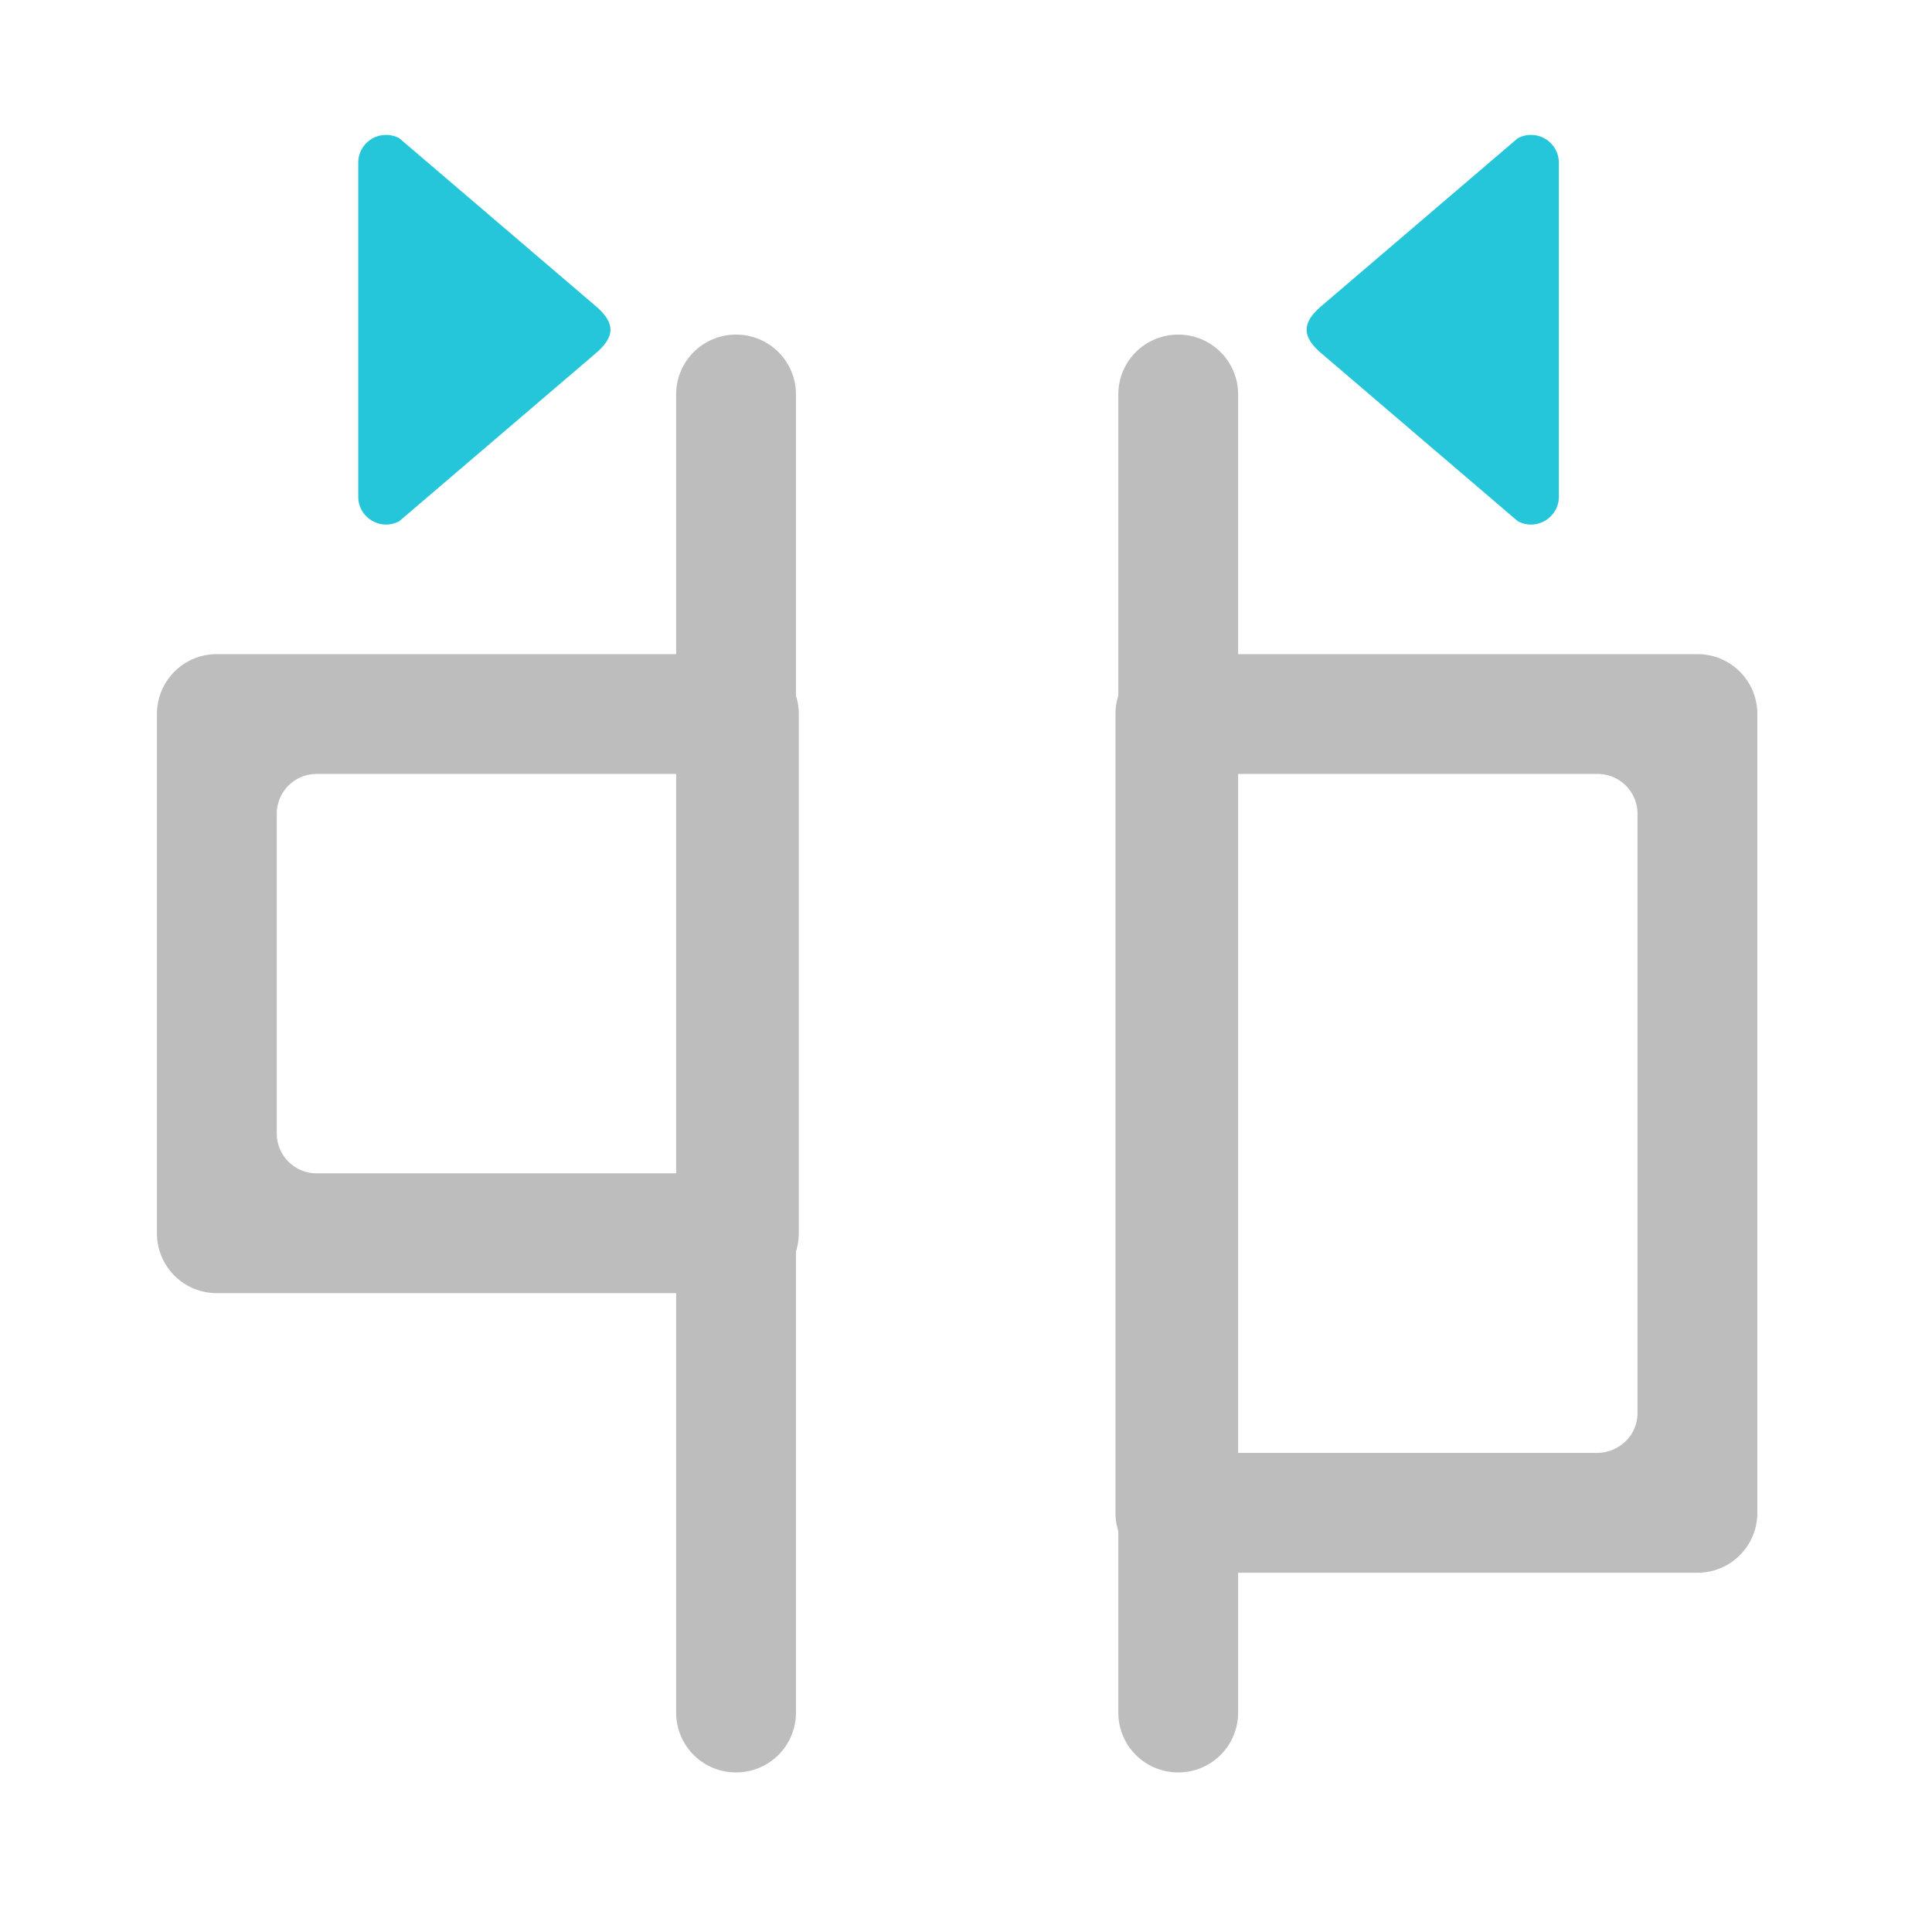 <svg xmlns="http://www.w3.org/2000/svg" width="512pt" height="512pt" viewBox="0 0 512 512"><path d="M102.309 35.754c-4.07.004-7.371 3.3-7.371 7.367v88.512c0 5.594 5.992 9.144 10.906 6.469l51.781-44.254c5.531-4.621 5.531-8.309 0-12.942l-51.781-44.254a7.405 7.405 0 0 0-3.535-.898zm0 0M405.742 35.754a7.37 7.37 0 0 1 7.367 7.367v88.512c0 5.594-5.988 9.144-10.906 6.469l-51.781-44.254c-5.531-4.621-5.531-8.309 0-12.942l51.781-44.254a7.41 7.41 0 0 1 3.54-.898zm0 0" fill-rule="evenodd" fill="#26c6da"/><path d="M195.063 88.676a15.838 15.838 0 0 1 15.875 15.875v79.832c.484 1.527.75 3.152.75 4.844v137.597c0 1.688-.266 3.317-.75 4.84v122.172a15.84 15.84 0 0 1-15.875 15.875 15.843 15.843 0 0 1-15.88-15.875V342.699H57.466a15.843 15.843 0 0 1-15.875-15.875V189.227a15.84 15.84 0 0 1 15.875-15.875h121.719V104.55a15.84 15.84 0 0 1 15.879-15.875zm-15.88 116.426H83.927a10.561 10.561 0 0 0-10.582 10.585v84.676a10.558 10.558 0 0 0 10.582 10.582h95.258zm0 0M312.238 88.676a15.838 15.838 0 0 0-15.875 15.875v79.832a15.868 15.868 0 0 0-.75 4.844v211.687c0 1.688.262 3.316.75 4.84v48.082a15.84 15.84 0 0 0 15.875 15.875 15.84 15.84 0 0 0 15.875-15.875v-37.047h121.723a15.843 15.843 0 0 0 15.875-15.875V189.227a15.84 15.84 0 0 0-15.875-15.875H328.113V104.55a15.838 15.838 0 0 0-15.875-15.875zm15.875 116.426h95.262a10.561 10.561 0 0 1 10.582 10.585v158.766c0 5.863-4.723 10.45-10.582 10.582h-95.262zm0 0" fill="#bdbdbd"/></svg>